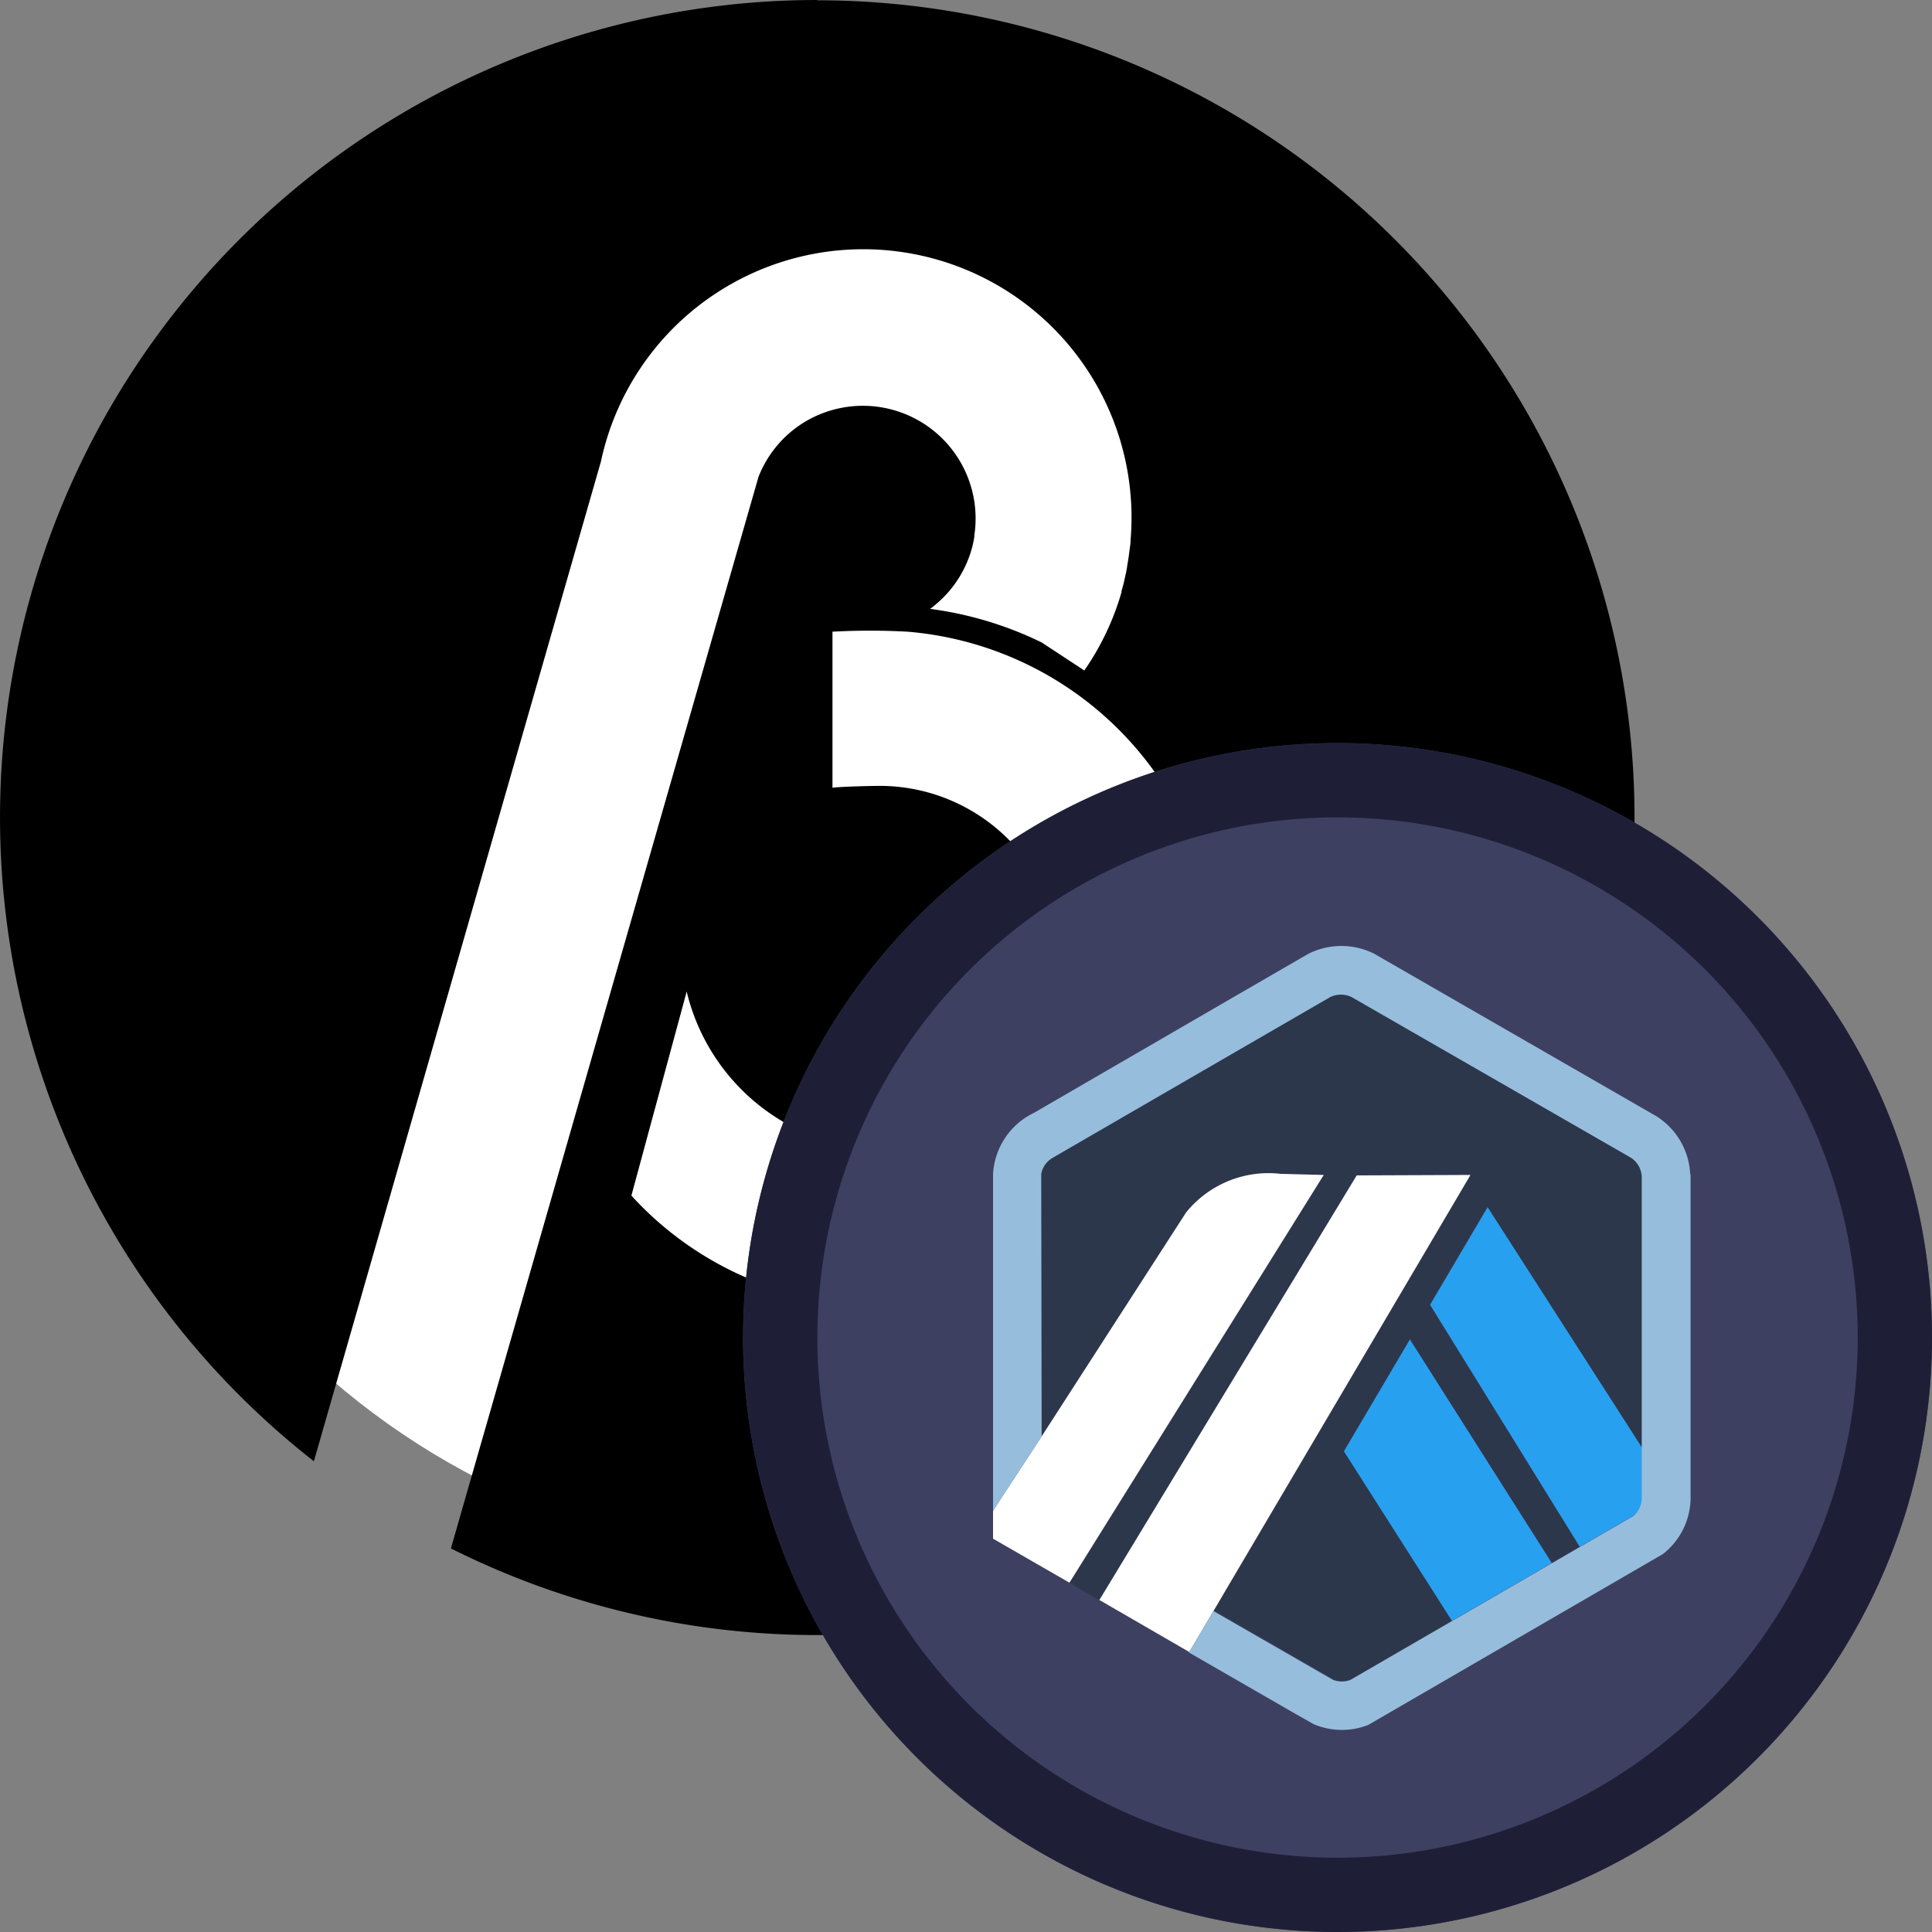 <svg width="26" height="26" fill="none" xmlns="http://www.w3.org/2000/svg"><rect width="100%" height="100%" fill="#808080" stroke="none"/><path d="M11 21c5.523 0 10-4.477 10-10S16.523 1 11 1 1 5.477 1 11s4.477 10 10 10Z" fill="#fff"/><path d="M11 0a11 11 0 0 0-6.776 19.665L8.087 6.211a3.61 3.61 0 0 1 7.128 1.054c0 .054-.01.107-.017.16l-.005.04c-.007.053-.015.1-.025.157v.009c-.009.049-.019.1-.03.145l-.01.045c-.01.046-.023.092-.036.137v.014c-.108.375-.277.73-.5 1.051l-.575-.378a4.872 4.872 0 0 0-1.5-.451c.029-.02.056-.043.083-.066.243-.205.414-.482.49-.79v-.005c.01-.036.016-.072.022-.108v-.019a1.517 1.517 0 0 0-2.349-1.485c-.25.17-.444.413-.555.695l-2.572 8.958-1.568 5.464A11 11 0 1 0 11 .004V0Zm5.373 13.4a4.55 4.55 0 0 1-3.6 4.078h-.012c-.1.02-.195.037-.294.051h-.01a3.807 3.807 0 0 1-.264.027h-.065a4.37 4.37 0 0 1-.653-.005 4.524 4.524 0 0 1-2.978-1.461l.744-2.746a2.786 2.786 0 0 0 2.4 2.119c.075.006.149.008.223.007h.048c.071 0 .141-.007.211-.014l.042-.006a2.448 2.448 0 0 0-.326-4.874c-.114 0-.525.01-.636.025v-2.1a9.301 9.301 0 0 1 1.01 0 4.549 4.549 0 0 1 4.16 4.899Z" fill="#000"/><path d="M26 18a8 8 0 1 0-16 0 8 8 0 0 0 16 0Z" fill="#3E4062"/><path d="M18 11a7 7 0 1 0 0 14 7 7 0 0 0 0-14m0-1a8 8 0 1 1 0 16 8 8 0 0 1 0-16Z" fill="#1E1F37"/><path d="m19.241 17.56.774-1.313 2.086 3.25v.623-4.289a.324.324 0 0 0-.149-.257l-3.756-2.16a.33.33 0 0 0-.287 0l-.034.02-.013.007-3.645 2.113-.014.006a.333.333 0 0 0-.149.137.325.325 0 0 0-.04.137l.006 3.5 1.943-3.012a1.425 1.425 0 0 1 1.272-.52l.581.014-3.422 5.487.4.232 3.463-5.714 1.531-.006-3.453 5.856 1.439.828.172.1a.33.33 0 0 0 .232 0l3.808-2.207-.728.422-2.017-3.254Zm.3 4.253-1.455-2.282.887-1.506 1.91 3.006-1.342.782Z" fill="#2D374B"/><path d="m18.086 19.531 1.454 2.282 1.343-.778-1.909-3.009-.888 1.505ZM22.106 20.119v-.624l-2.086-3.249-.774 1.313 2.014 3.257.728-.422a.323.323 0 0 0 .119-.235l-.001-.04Z" fill="#28A0F0"/><path d="m13.364 20.707 1.028.592 3.422-5.487-.581-.015a1.426 1.426 0 0 0-1.272.521l-1.943 3.012-.654 1v.377ZM19.789 15.812l-1.531.006-3.463 5.714 1.21.7.329-.558 3.455-5.862Z" fill="#fff"/><path d="M22.746 15.804a.975.975 0 0 0-.458-.784l-3.8-2.188a.99.99 0 0 0-.873 0c-.032.016-3.7 2.144-3.7 2.144a.973.973 0 0 0-.551.826v4.532l.654-1-.006-3.5v-.038a.322.322 0 0 1 .13-.2c.017-.012 3.748-2.172 3.76-2.178a.332.332 0 0 1 .287 0l3.756 2.16a.322.322 0 0 1 .149.257v4.331a.316.316 0 0 1-.112.235l-.728.422-.376.218-1.343.778-1.362.789a.33.33 0 0 1-.232 0l-1.611-.927-.329.558 1.448.834.126.071.1.057a.967.967 0 0 0 .739.012l3.964-2.299a.967.967 0 0 0 .373-.729v-4.381h-.005Z" fill="#96BEDC"/></svg>